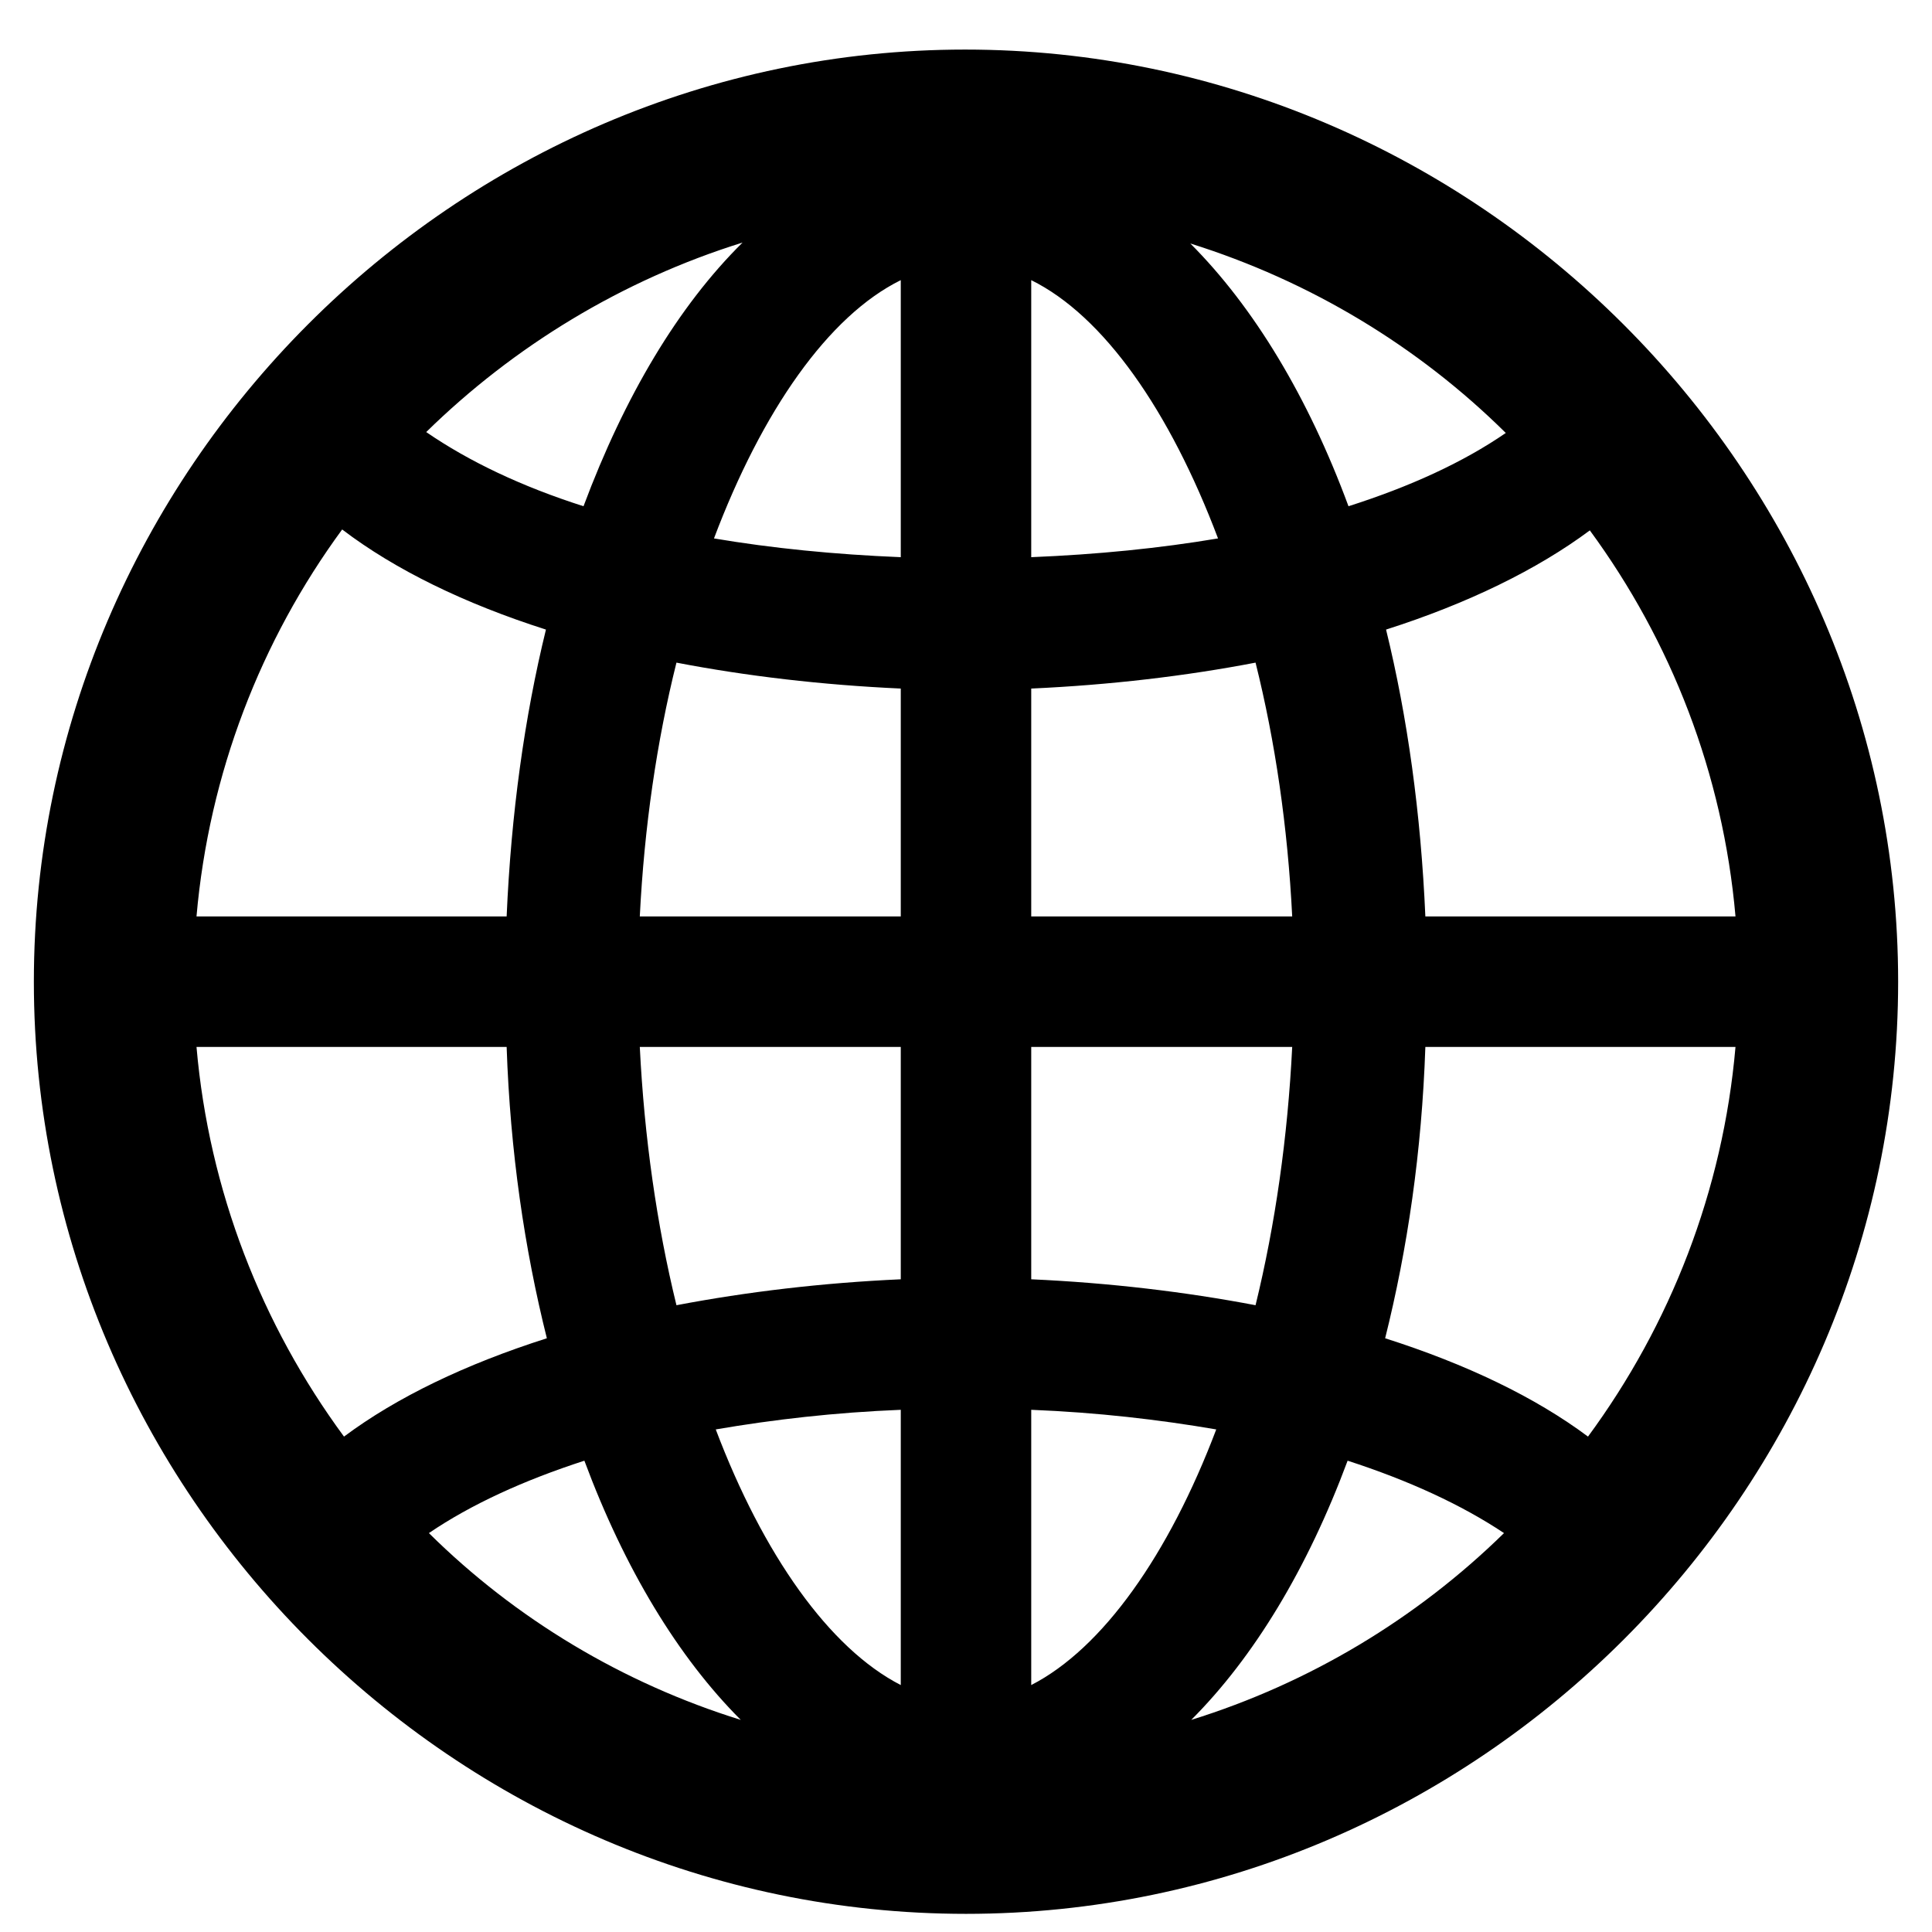 <svg width="38" height="38" viewBox="0 0 38 38" fill="none" xmlns="http://www.w3.org/2000/svg">
<path d="M19 37.643C29.055 37.643 37.334 29.363 37.334 19.309C37.334 9.271 29.037 0.975 18.982 0.975C8.945 0.975 0.666 9.271 0.666 19.309C0.666 29.363 8.945 37.643 19 37.643ZM8.383 8.498C10.105 6.811 12.232 5.51 14.605 4.771C13.34 6.02 12.285 7.795 11.477 9.957C10.264 9.57 9.227 9.078 8.383 8.498ZM23.412 4.789C25.768 5.527 27.895 6.811 29.617 8.516C28.773 9.096 27.736 9.57 26.523 9.957C25.732 7.812 24.66 6.037 23.412 4.789ZM20.283 5.51C21.707 6.213 23.008 8.076 23.957 10.59C22.814 10.783 21.584 10.906 20.283 10.959V5.51ZM14.043 10.59C14.992 8.076 16.293 6.213 17.717 5.51V10.959C16.416 10.906 15.185 10.783 14.043 10.59ZM3.865 18.025C4.111 15.213 5.131 12.594 6.73 10.414C7.768 11.205 9.139 11.873 10.738 12.383C10.316 14.105 10.053 16.004 9.965 18.025H3.865ZM28.035 18.025C27.947 16.004 27.684 14.105 27.262 12.383C28.861 11.873 30.232 11.205 31.27 10.432C32.869 12.611 33.889 15.213 34.135 18.025H28.035ZM12.584 18.025C12.672 16.268 12.918 14.58 13.305 13.033C14.676 13.297 16.17 13.473 17.717 13.543V18.025H12.584ZM20.283 18.025V13.543C21.83 13.473 23.324 13.297 24.695 13.033C25.082 14.58 25.328 16.268 25.416 18.025H20.283ZM3.865 20.592H9.965C10.035 22.648 10.316 24.564 10.756 26.322C9.156 26.832 7.803 27.482 6.766 28.256C5.148 26.059 4.111 23.422 3.865 20.592ZM12.584 20.592H17.717V25.162C16.17 25.232 14.693 25.408 13.305 25.672C12.918 24.09 12.672 22.367 12.584 20.592ZM20.283 25.162V20.592H25.416C25.328 22.367 25.082 24.09 24.695 25.672C23.307 25.408 21.83 25.232 20.283 25.162ZM27.244 26.322C27.684 24.564 27.965 22.648 28.035 20.592H34.135C33.889 23.422 32.852 26.059 31.234 28.256C30.197 27.482 28.844 26.832 27.244 26.322ZM14.078 28.115C15.203 27.922 16.416 27.781 17.717 27.729V33.143C16.311 32.422 15.01 30.576 14.078 28.115ZM20.283 27.729C21.584 27.781 22.797 27.922 23.922 28.115C22.99 30.576 21.689 32.422 20.283 33.143V27.729ZM26.506 28.73C27.701 29.117 28.738 29.592 29.582 30.154C27.859 31.842 25.75 33.107 23.43 33.828C24.66 32.598 25.715 30.857 26.506 28.73ZM8.436 30.154C9.262 29.592 10.299 29.117 11.494 28.73C12.285 30.857 13.34 32.598 14.57 33.828C12.25 33.107 10.141 31.842 8.436 30.154Z" fill="black"/>
</svg>
